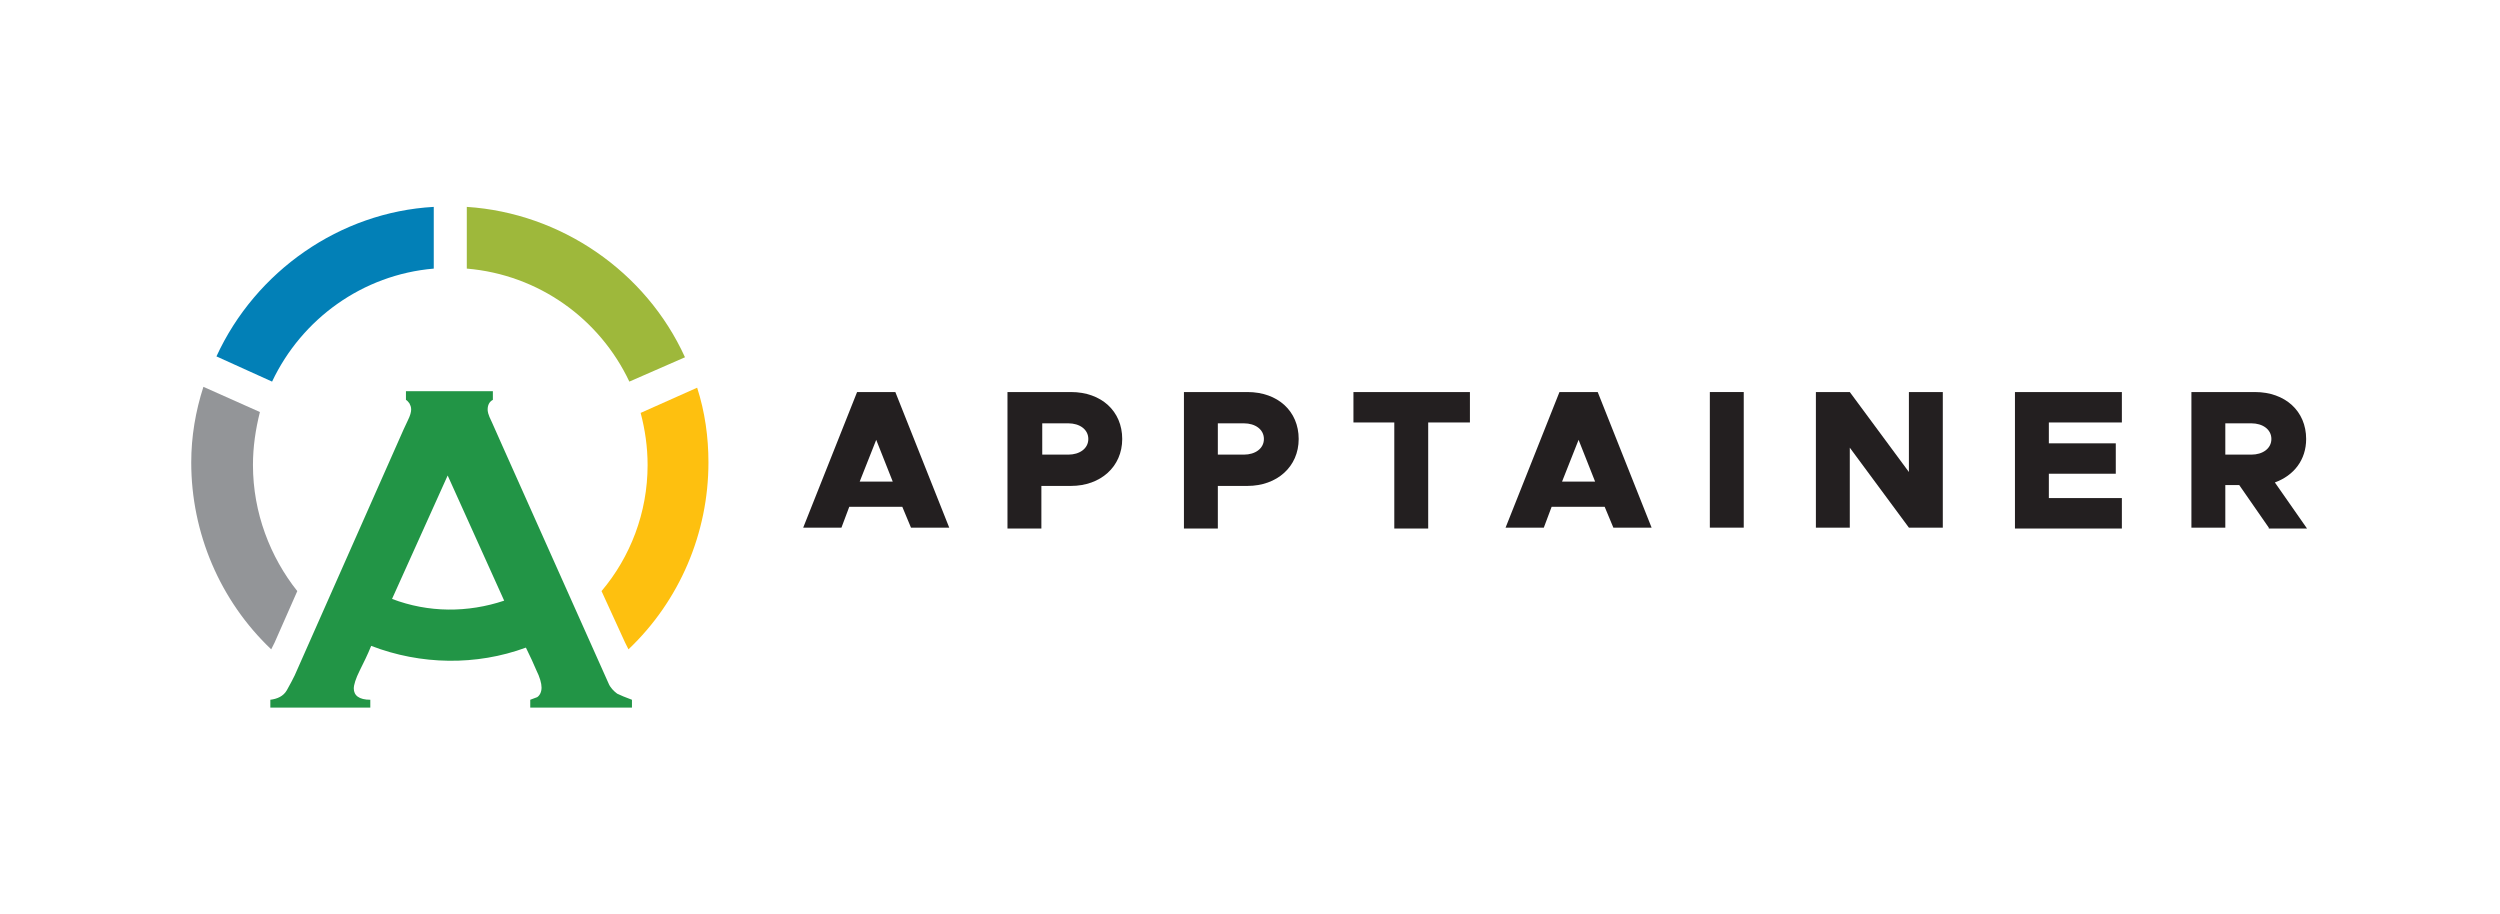 <?xml version="1.0" encoding="utf-8"?>
<!-- Generator: Adobe Illustrator 26.3.1, SVG Export Plug-In . SVG Version: 6.00 Build 0)  -->
<svg version="1.1" id="Layer_1" xmlns="http://www.w3.org/2000/svg" xmlns:xlink="http://www.w3.org/1999/xlink" x="0px" y="0px"
	 viewBox="0 0 287.6 105.1" style="enable-background:new 0 0 287.6 105.1;" xml:space="preserve">
<style type="text/css">
	.st0{fill:#229546;}
	.st1{fill:#939598;}
	.st2{fill:#FEC00F;}
	.st3{fill:#0280B7;}
	.st4{fill:#9EB83B;}
	.st5{fill:#231F20;}
</style>
<path class="st0" d="M71,79.8c-0.4-0.3-0.8-0.7-1-1.2L57.8,51.3c-0.5-1.1-0.9-2-1.2-2.7c-0.5-1-0.5-1.3-0.5-1.5
	c0-0.5,0.2-0.9,0.6-1.1v-1h-10v1c0.2,0.1,0.3,0.3,0.4,0.4c0.1,0.2,0.2,0.4,0.2,0.7c0,0.3-0.1,0.7-0.4,1.3c-0.3,0.6-0.6,1.3-1,2.2
	l-12,27.1c-0.2,0.4-0.5,1-0.9,1.7c-0.4,0.7-1.1,1-1.9,1.1v0.9h11.5v-0.9c-1.3,0-1.9-0.5-1.9-1.3c0-0.4,0.2-1.1,0.7-2.1
	c0.4-0.8,0.9-1.8,1.3-2.8c5.7,2.2,12.1,2.3,17.8,0.2c0.5,1,0.9,1.9,1.2,2.6c0.4,0.8,0.6,1.5,0.6,2c0,0.5-0.2,0.9-0.5,1.1
	c-0.3,0.1-0.5,0.2-0.8,0.3v0.9h11.7v-0.9C71.9,80.2,71.4,80,71,79.8z M45.1,68.9l6.4-14.2L58,69.1C53.8,70.5,49.3,70.5,45.1,68.9z"
	/>
<path class="st1" d="M29.1,53.5c0-2.1,0.3-4.1,0.8-6.1l-6.5-2.9c-0.9,2.8-1.4,5.7-1.4,8.7c0,8.1,3.3,15.9,9.2,21.5l0.4-0.8l2.6-5.9
	C31.1,64.1,29.1,59,29.1,53.5z"/>
<path class="st2" d="M80.2,44.6l-6.5,2.9c0.5,1.9,0.8,3.9,0.8,6c0,5.5-2,10.6-5.3,14.5l2.7,5.9l0.4,0.8c5.9-5.6,9.2-13.4,9.2-21.5
	C81.5,50.3,81.1,47.4,80.2,44.6z"/>
<path class="st3" d="M24.9,41l6.4,2.9c3.4-7.2,10.4-12.3,18.6-13v-7.1C39.1,24.4,29.4,31.2,24.9,41z"/>
<path class="st4" d="M78.8,41.1c-4.5-9.9-14.3-16.6-25.1-17.3v7.1c8.3,0.7,15.3,5.8,18.7,13L78.8,41.1z"/>
<g>
	<path class="st5" d="M103.8,58.3h-6.1l-0.9,2.4h-4.4l6.2-15.6h4.4l6.2,15.6h-4.4L103.8,58.3z M102.7,55.4l-1.9-4.8l-1.9,4.8H102.7z
		"/>
	<path class="st5" d="M115.9,45.1h7.3c3.5,0,5.9,2.2,5.9,5.4c0,3.2-2.5,5.4-5.9,5.4h-3.4v4.9h-3.9V45.1z M122.9,52.3
		c1.3,0,2.3-0.7,2.3-1.8c0-1.1-1-1.8-2.3-1.8h-3v3.6H122.9z"/>
	<path class="st5" d="M136.2,45.1h7.3c3.5,0,5.9,2.2,5.9,5.4c0,3.2-2.5,5.4-5.9,5.4h-3.4v4.9h-3.9V45.1z M143.1,52.3
		c1.3,0,2.3-0.7,2.3-1.8c0-1.1-1-1.8-2.3-1.8h-3v3.6H143.1z"/>
	<path class="st5" d="M160.4,48.6h-4.7v-3.5h13.4v3.5h-4.8v12.2h-3.9V48.6z"/>
	<path class="st5" d="M184.6,58.3h-6.1l-0.9,2.4h-4.4l6.2-15.6h4.4l6.2,15.6h-4.4L184.6,58.3z M183.5,55.4l-1.9-4.8l-1.9,4.8H183.5z
		"/>
	<path class="st5" d="M196.7,45.1h3.9v15.6h-3.9V45.1z"/>
	<path class="st5" d="M208.9,45.1h3.9l6.8,9.2v-9.2h3.9v15.6h-3.9l-6.8-9.2v9.2h-3.9V45.1z"/>
	<path class="st5" d="M235.7,48.6V51h7.7v3.5h-7.7v2.8h8.4v3.5h-12.3V45.1h12.3v3.5H235.7z"/>
	<path class="st5" d="M261,60.7l-3.4-4.9H256v4.9h-3.9V45.1h7.3c3.5,0,5.9,2.2,5.9,5.4c0,2.4-1.4,4.2-3.6,5l3.7,5.3H261z M256,52.3
		h3c1.3,0,2.3-0.7,2.3-1.8c0-1.1-1-1.8-2.3-1.8h-3V52.3z"/>
</g>
</svg>
